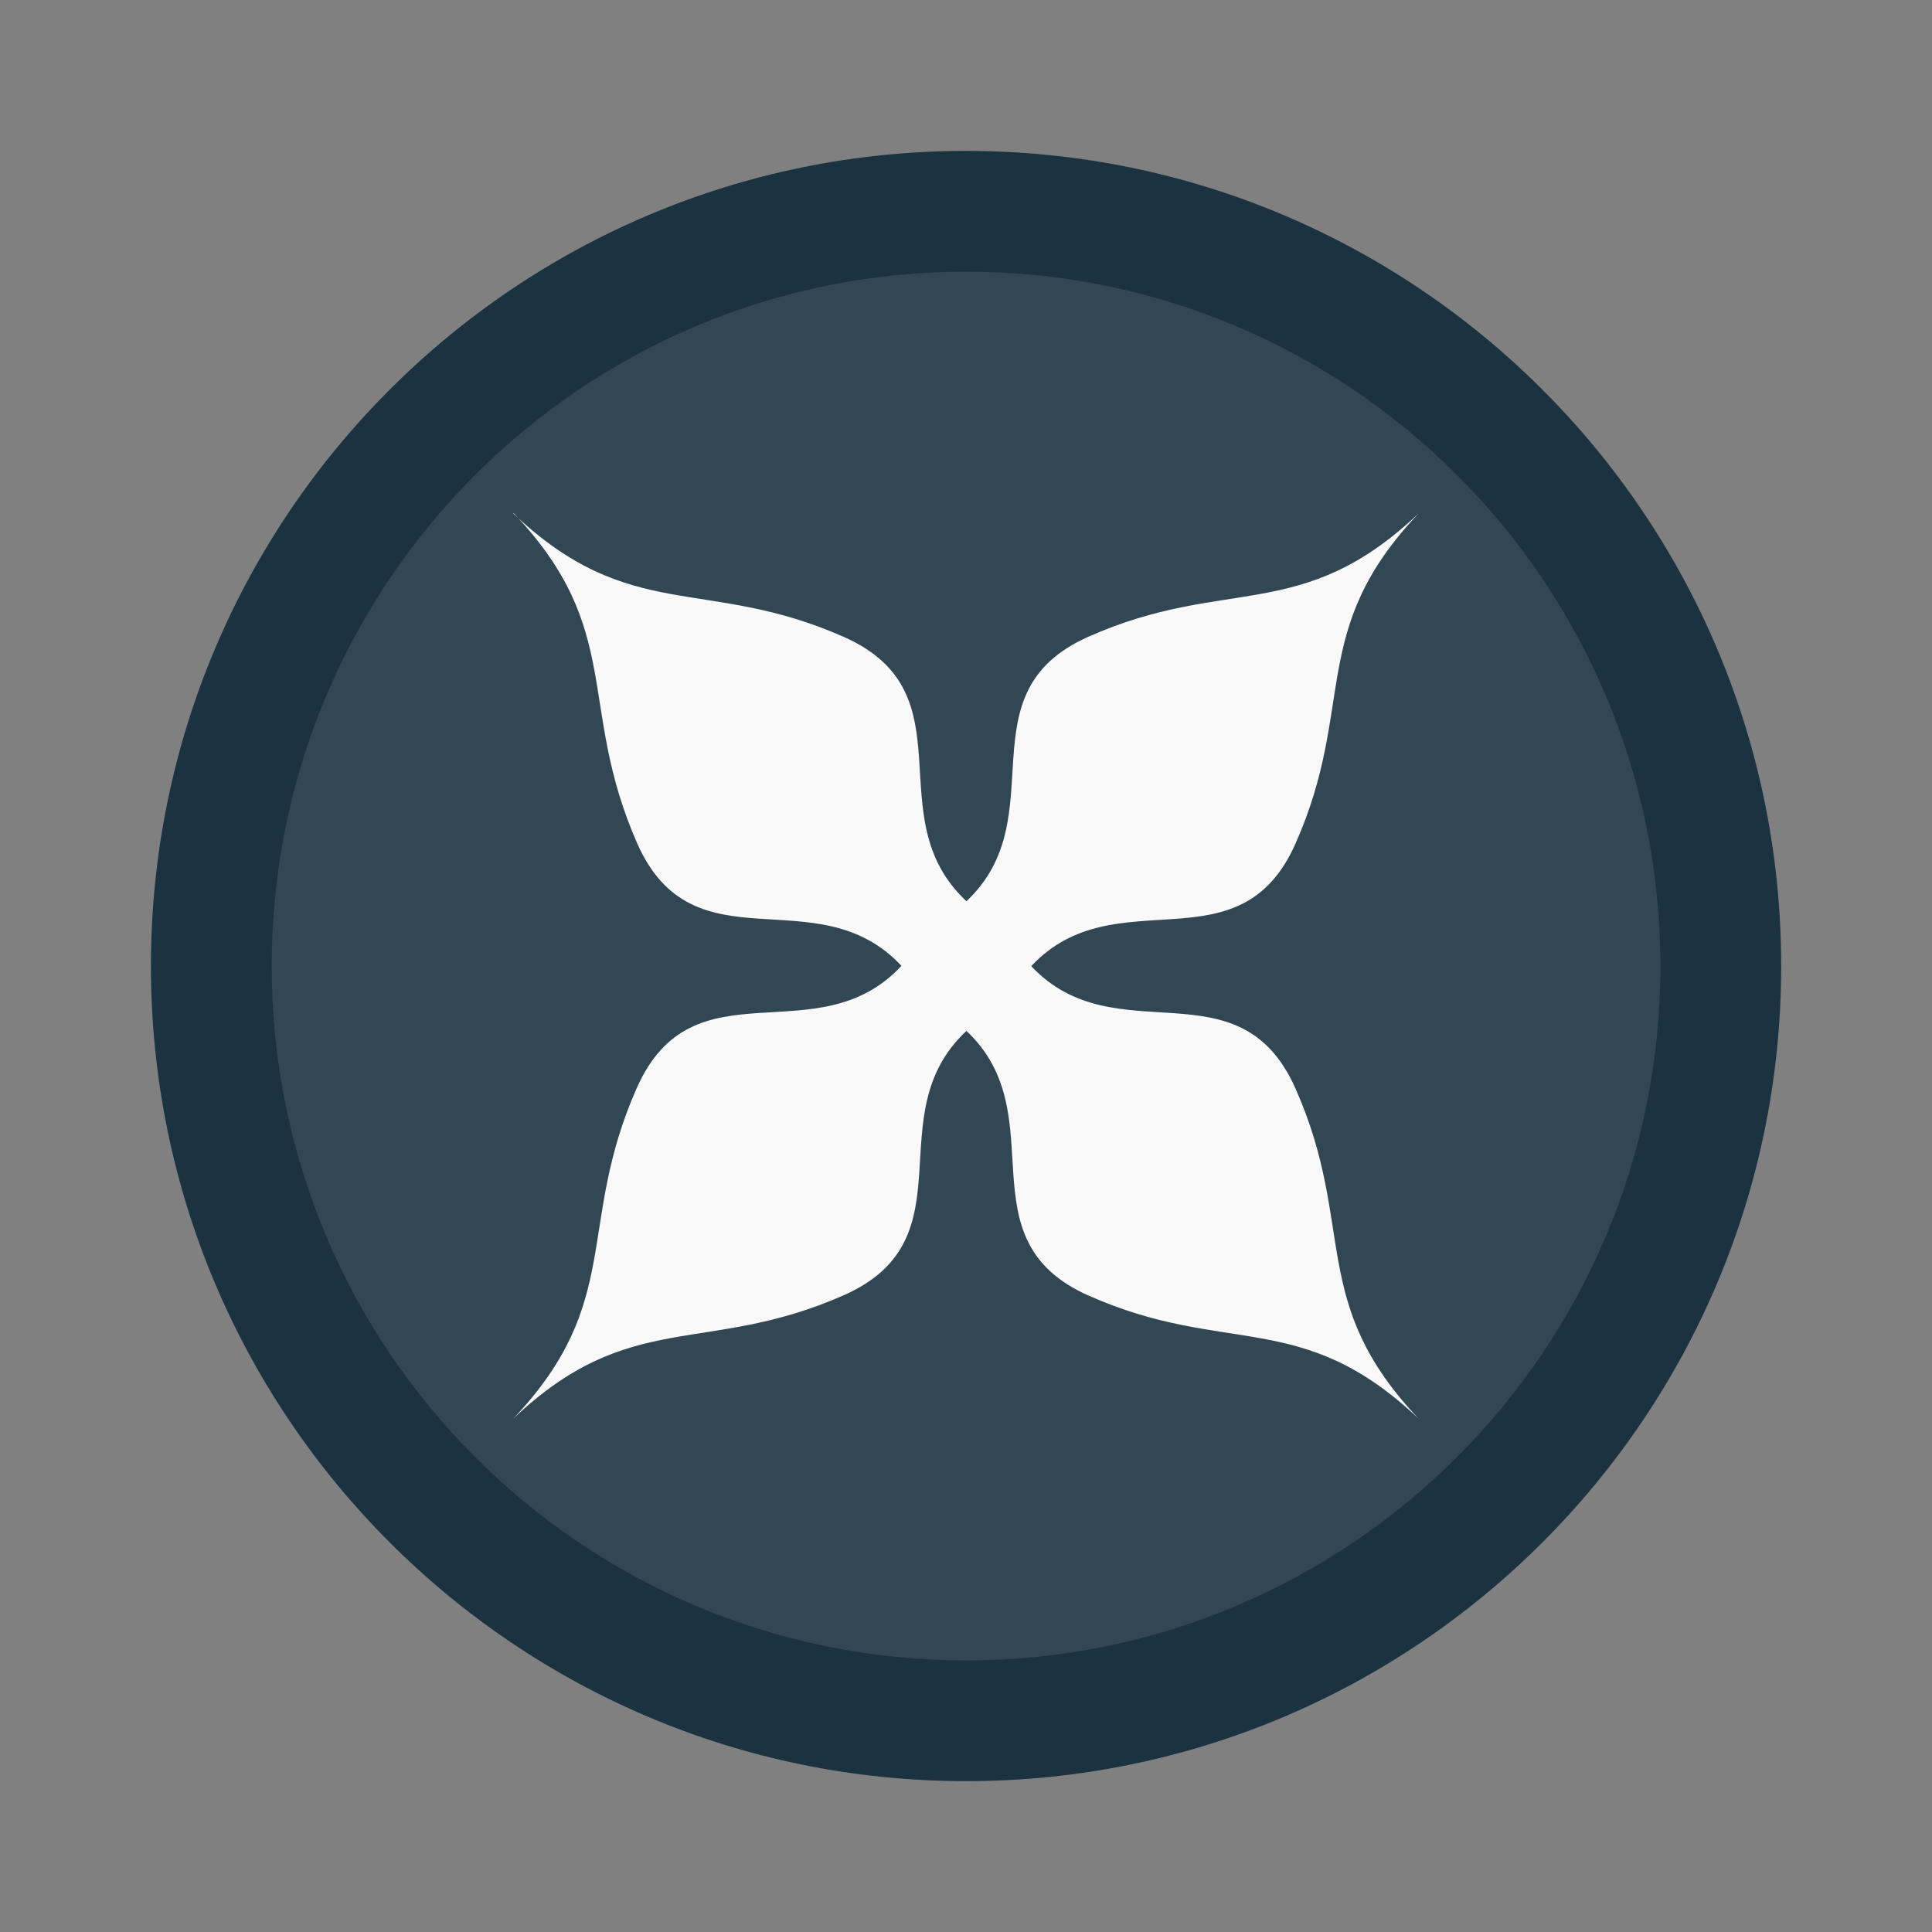 <svg width="64" height="64" version="1.1" viewBox="0 0 64 64" xmlns="http://www.w3.org/2000/svg">
 <rect x="0" y="0" width="64" height="64" fill="#808080" stroke="none"/>
 <g transform="matrix(1.174,0,0,1.174,3.826,3.825)">
  <path d="m24 1c12.703 0 23 10.297 23 23s-10.297 23-23 23-23-10.297-23-23 10.297-23 23-23z" fill="#1b3341"/>
  <path d="m24 4.408c10.821 0 19.592 8.771 19.592 19.592s-8.771 19.592-19.592 19.592-19.592-8.771-19.592-19.592 8.771-19.592 19.592-19.592z" fill="#fff" opacity=".1" stroke-width=".852"/>
  <g transform="translate(1,1)"></g>
 </g>
 <path d="m17.017 17.001c3.682 3.876 2.083 6.36 4.088 10.93 1.875 4.246 5.958 1.068 8.757 4.065-2.799 3.002-6.896-0.189-8.771 4.052-2.019 4.57-0.41 7.067-4.088 10.947 3.88-3.682 6.377-2.073 10.947-4.088 4.246-1.879 1.068-5.963 4.065-8.757 2.974 2.795-0.185 6.896 4.052 8.771 4.57 2.024 7.049 0.392 10.93 4.079-3.682-3.88-2.055-6.364-4.079-10.935-1.875-4.232-5.963-1.086-8.757-4.061 2.795-2.979 6.882 0.171 8.757-4.065 2.024-4.57 0.392-7.053 4.079-10.935-3.88 3.686-6.36 2.059-10.93 4.083-4.237 1.87-1.078 5.972-4.052 8.767-3.002-2.795 0.175-6.878-4.065-8.757-4.57-2.019-7.067-0.406-10.947-4.088" fill="#f9f9f9" fill-rule="evenodd"/>
</svg>
